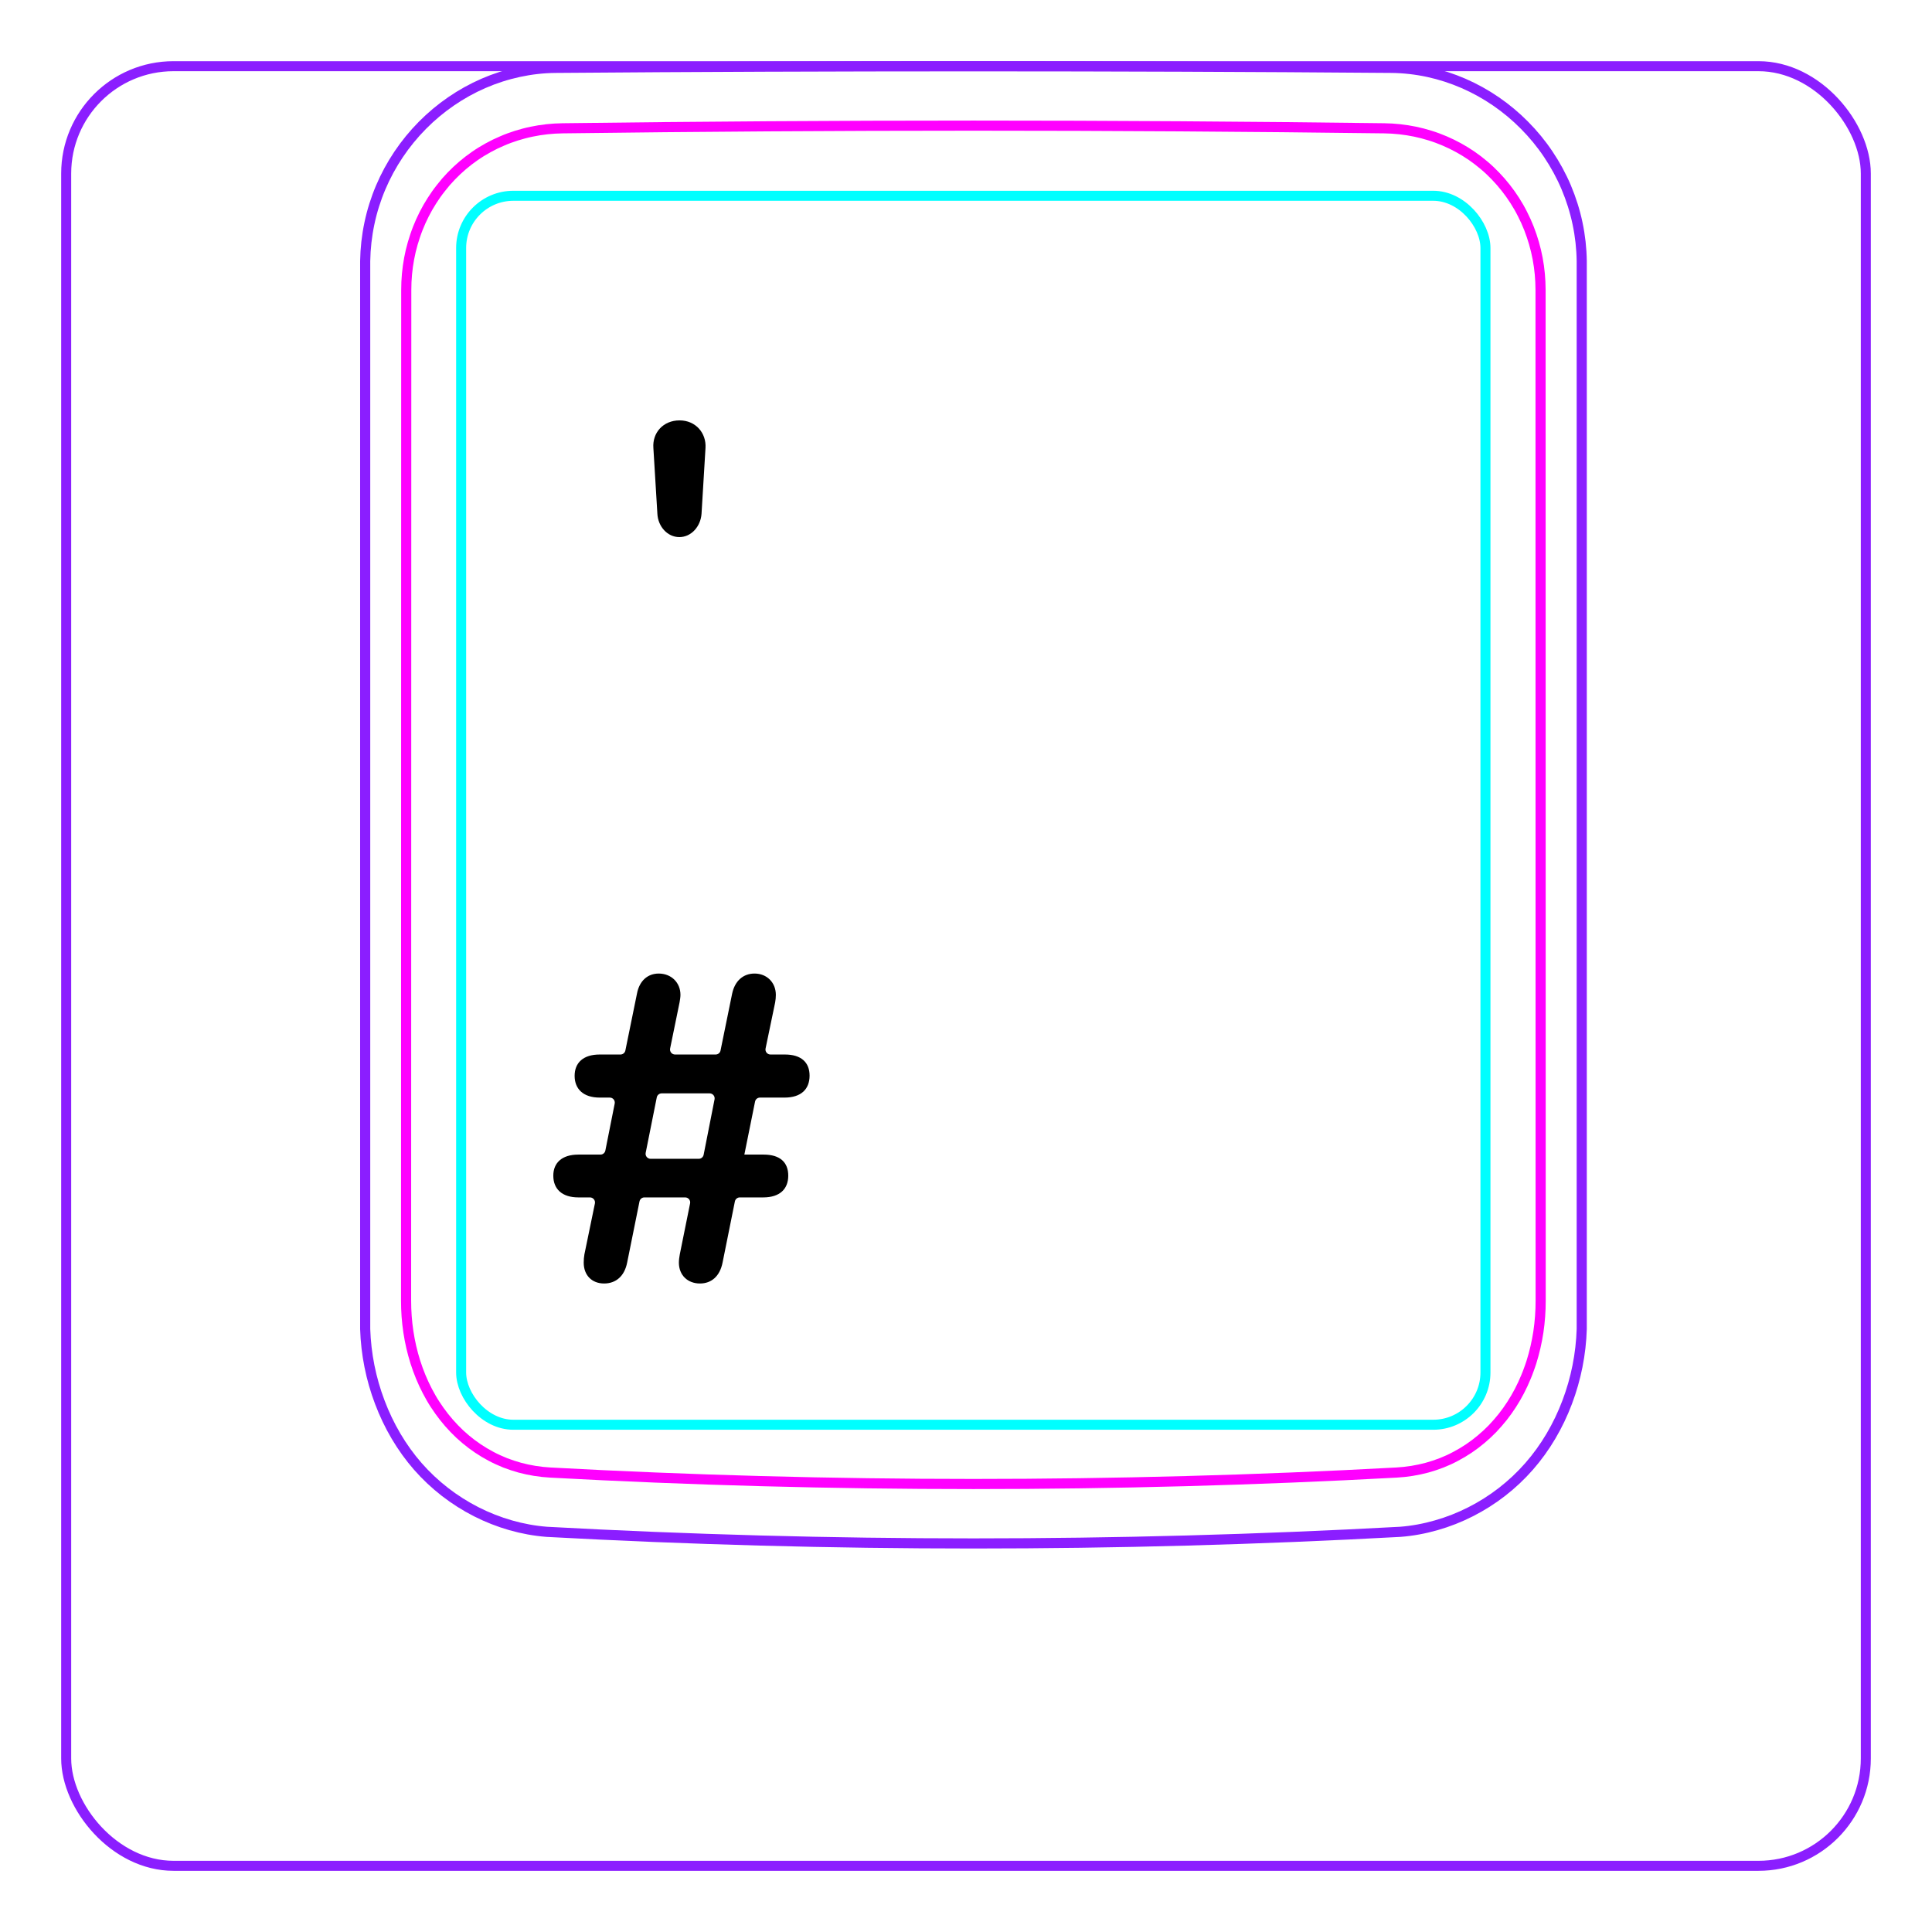 <svg width="54" height="54" viewBox="0 0 54 54" fill="none" xmlns="http://www.w3.org/2000/svg">
<rect x="1.85" y="1.85" width="50.3" height="50.3" rx="3" stroke="#8B1EFF" stroke-width="0.28"/>
<path d="M10.207 37.148V7.296C10.213 6.944 10.252 6.591 10.325 6.246C10.397 5.901 10.503 5.564 10.641 5.239C10.914 4.595 11.313 4.001 11.807 3.502C12.296 3.008 12.879 2.606 13.514 2.33C13.832 2.192 14.161 2.086 14.498 2.013C14.835 1.94 15.178 1.9 15.521 1.897C19.417 1.866 23.313 1.851 27.208 1.851C31.105 1.851 35 1.866 38.896 1.897C39.239 1.901 39.583 1.94 39.921 2.013C40.257 2.086 40.587 2.193 40.903 2.33C41.221 2.468 41.525 2.637 41.811 2.833C42.098 3.03 42.366 3.254 42.611 3.502C42.858 3.751 43.081 4.022 43.275 4.312C43.471 4.604 43.64 4.914 43.777 5.238C43.914 5.563 44.021 5.901 44.093 6.246C44.166 6.591 44.205 6.944 44.21 7.296C44.21 7.296 44.21 37.148 44.21 37.148C44.189 37.842 44.051 38.538 43.803 39.193C43.556 39.848 43.198 40.462 42.739 40.986C42.509 41.248 42.255 41.487 41.98 41.7C41.707 41.912 41.414 42.097 41.105 42.254C40.798 42.41 40.477 42.537 40.145 42.631C39.816 42.726 39.477 42.789 39.136 42.815C31.191 43.248 23.227 43.248 15.282 42.815C14.601 42.762 13.926 42.566 13.313 42.255C12.693 41.94 12.135 41.507 11.679 40.987C11.22 40.462 10.863 39.848 10.616 39.193C10.367 38.538 10.229 37.843 10.207 37.148Z" stroke="#8B1EFF" stroke-width="0.283" stroke-miterlimit="10"/>
<rect x="12.889" y="5.472" width="28.63" height="34.35" rx="1.46" stroke="#00FFFF" stroke-width="0.28"/>
<path d="M38.69 3.586C31.076 3.487 23.339 3.487 15.724 3.586C15.432 3.59 15.143 3.621 14.858 3.681C14.787 3.696 14.715 3.712 14.645 3.731C14.575 3.749 14.505 3.769 14.436 3.791C14.298 3.835 14.162 3.884 14.031 3.942C13.898 3.998 13.768 4.061 13.642 4.131C13.578 4.166 13.515 4.203 13.453 4.241C13.391 4.28 13.33 4.319 13.27 4.361C13.032 4.526 12.812 4.714 12.611 4.923C12.51 5.027 12.415 5.137 12.325 5.254C12.279 5.311 12.236 5.369 12.193 5.429C12.151 5.488 12.111 5.548 12.072 5.61C11.915 5.855 11.784 6.114 11.677 6.386C11.651 6.454 11.625 6.523 11.602 6.593C11.578 6.663 11.556 6.733 11.536 6.803C11.495 6.944 11.462 7.086 11.435 7.23C11.382 7.516 11.355 7.806 11.355 8.103C11.353 17.519 11.352 26.937 11.35 36.354C11.35 36.648 11.371 36.938 11.414 37.224C11.436 37.367 11.462 37.508 11.495 37.651C11.511 37.721 11.529 37.791 11.548 37.861C11.567 37.932 11.588 38.002 11.61 38.072C11.699 38.351 11.809 38.62 11.943 38.877C11.977 38.941 12.012 39.005 12.048 39.069C12.084 39.132 12.122 39.194 12.162 39.255C12.241 39.376 12.324 39.493 12.413 39.606C12.502 39.718 12.597 39.828 12.697 39.931C12.747 39.983 12.798 40.033 12.852 40.084C12.905 40.133 12.959 40.181 13.014 40.227C13.236 40.413 13.473 40.572 13.727 40.706C13.79 40.739 13.855 40.772 13.92 40.801C13.986 40.831 14.053 40.859 14.12 40.887C14.254 40.939 14.391 40.983 14.529 41.022C14.805 41.096 15.087 41.142 15.377 41.158C23.219 41.585 31.193 41.585 39.035 41.158C39.326 41.142 39.609 41.096 39.885 41.022C40.023 40.984 40.159 40.939 40.293 40.887C40.36 40.86 40.427 40.832 40.493 40.802C40.559 40.771 40.624 40.739 40.687 40.705C40.943 40.571 41.18 40.411 41.399 40.226C41.51 40.134 41.615 40.035 41.717 39.931C41.766 39.879 41.816 39.825 41.863 39.77C41.911 39.716 41.957 39.66 42.002 39.604C42.18 39.378 42.335 39.137 42.468 38.882C42.534 38.754 42.596 38.623 42.651 38.488C42.679 38.421 42.706 38.353 42.73 38.284C42.756 38.216 42.779 38.147 42.802 38.077C42.889 37.8 42.954 37.517 42.998 37.23C43.009 37.158 43.017 37.085 43.026 37.013C43.034 36.94 43.041 36.867 43.046 36.794C43.057 36.648 43.062 36.501 43.062 36.355C43.061 26.938 43.06 17.52 43.059 8.102C43.058 7.807 43.032 7.514 42.977 7.224C42.95 7.079 42.915 6.936 42.875 6.796C42.834 6.656 42.788 6.518 42.735 6.383C42.681 6.247 42.622 6.114 42.555 5.984C42.522 5.919 42.488 5.854 42.451 5.79C42.414 5.727 42.376 5.664 42.337 5.602C42.18 5.357 42 5.129 41.799 4.92C41.749 4.868 41.698 4.817 41.645 4.767C41.591 4.717 41.538 4.668 41.481 4.621C41.37 4.526 41.254 4.438 41.136 4.356C40.898 4.193 40.646 4.054 40.379 3.94C40.313 3.912 40.245 3.885 40.176 3.859C40.108 3.834 40.039 3.81 39.97 3.789C39.831 3.746 39.692 3.709 39.551 3.68C39.269 3.622 38.983 3.59 38.69 3.586Z" stroke="#FF00FF" stroke-width="0.283" stroke-miterlimit="10" stroke-linecap="round" stroke-linejoin="round"/>
<path d="M18.374 14.361L18.262 12.519C18.231 12.097 18.535 11.75 18.994 11.75C19.446 11.75 19.744 12.104 19.719 12.519L19.608 14.361C19.583 14.714 19.322 15.012 18.988 15.012C18.653 15.012 18.392 14.714 18.374 14.361Z" fill="black"/>
<path d="M19 35.062L19.288 33.636C19.306 33.549 19.24 33.468 19.151 33.468H18.011C17.944 33.468 17.887 33.515 17.874 33.581L17.53 35.285C17.456 35.669 17.214 35.874 16.885 35.874C16.544 35.874 16.315 35.645 16.315 35.291C16.315 35.217 16.321 35.13 16.334 35.062L16.628 33.636C16.645 33.55 16.579 33.468 16.49 33.468H16.166C15.707 33.468 15.465 33.232 15.465 32.86C15.465 32.501 15.707 32.271 16.166 32.271H16.783C16.85 32.271 16.907 32.224 16.92 32.158L17.181 30.845C17.198 30.758 17.132 30.678 17.044 30.678H16.761C16.302 30.678 16.061 30.436 16.061 30.07C16.061 29.704 16.302 29.474 16.761 29.474H17.342C17.408 29.474 17.465 29.428 17.479 29.363L17.803 27.775C17.871 27.41 18.107 27.211 18.411 27.211C18.764 27.211 19.019 27.465 19.019 27.806C19.019 27.868 19.006 27.949 18.994 28.017L18.73 29.306C18.713 29.393 18.779 29.474 18.868 29.474H20.002C20.068 29.474 20.126 29.428 20.139 29.363L20.463 27.775C20.538 27.416 20.773 27.211 21.09 27.211C21.437 27.211 21.685 27.465 21.685 27.806C21.685 27.868 21.679 27.949 21.666 28.017L21.398 29.306C21.38 29.393 21.446 29.474 21.535 29.474H21.939C22.398 29.474 22.628 29.698 22.628 30.064C22.628 30.442 22.392 30.678 21.927 30.678H21.241C21.175 30.678 21.117 30.724 21.104 30.79L20.805 32.271H21.344C21.803 32.271 22.032 32.488 22.032 32.86C22.032 33.232 21.797 33.468 21.332 33.468H20.677C20.611 33.468 20.553 33.515 20.54 33.581L20.197 35.285C20.122 35.669 19.887 35.874 19.564 35.874C19.217 35.874 18.975 35.639 18.975 35.291C18.975 35.217 18.988 35.13 19 35.062ZM18.495 30.56C18.428 30.56 18.37 30.607 18.357 30.672L18.047 32.222C18.03 32.308 18.096 32.389 18.185 32.389H19.53C19.597 32.389 19.654 32.342 19.667 32.276L19.972 30.727C19.989 30.64 19.922 30.56 19.834 30.56H18.495Z" fill="black"/>
</svg>
